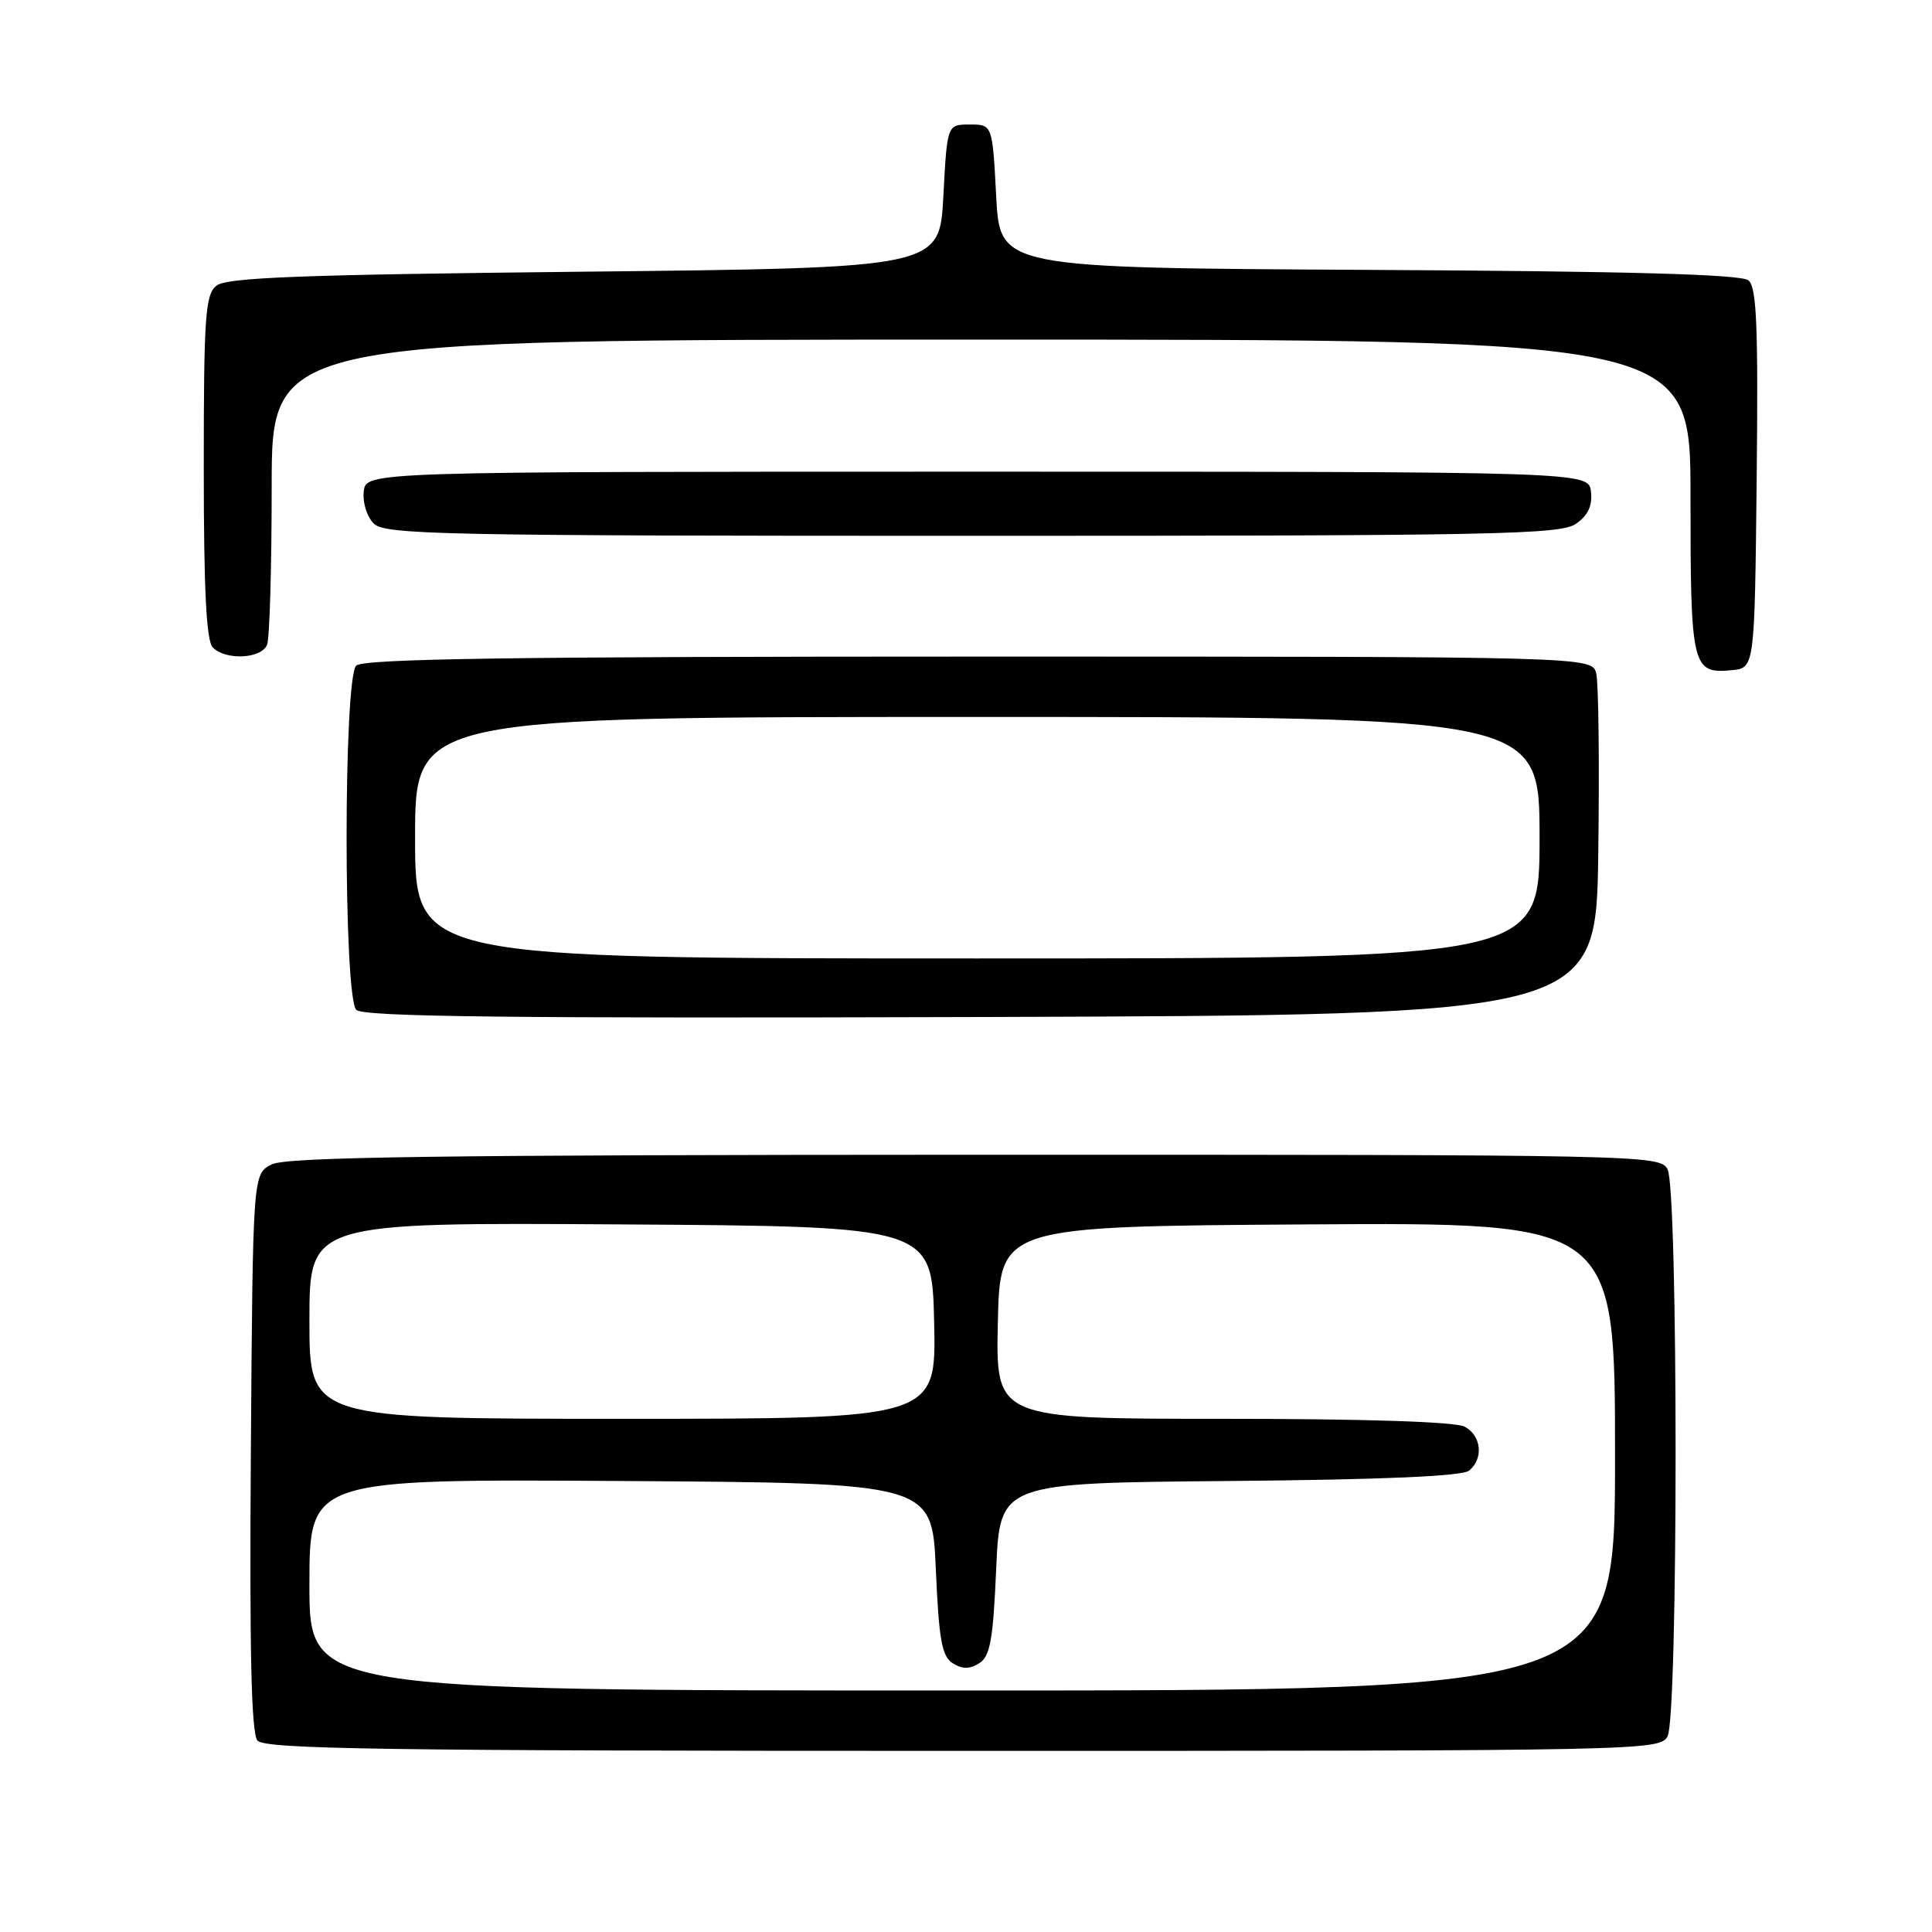 <?xml version="1.0" encoding="UTF-8" standalone="no"?>
<!DOCTYPE svg PUBLIC "-//W3C//DTD SVG 1.1//EN" "http://www.w3.org/Graphics/SVG/1.1/DTD/svg11.dtd" >
<svg xmlns="http://www.w3.org/2000/svg" xmlns:xlink="http://www.w3.org/1999/xlink" version="1.1" viewBox="0 0 256 256">
 <g >
 <path fill="currentColor"
d=" M 220.96 230.07 C 222.38 227.43 222.38 157.57 220.96 154.93 C 219.95 153.04 217.89 153.00 129.21 153.01 C 58.10 153.03 37.96 153.30 36.00 154.29 C 33.50 155.56 33.50 155.56 33.24 192.41 C 33.05 218.78 33.30 229.65 34.11 230.63 C 35.05 231.77 50.70 232.00 127.59 232.00 C 217.86 232.00 219.95 231.96 220.96 230.07 Z  M 211.78 113.00 C 211.94 101.17 211.82 90.49 211.51 89.25 C 210.96 87.00 210.96 87.00 129.68 87.00 C 67.80 87.00 48.11 87.29 47.20 88.20 C 45.50 89.90 45.50 132.10 47.21 133.81 C 48.13 134.73 67.36 134.95 129.96 134.76 C 211.50 134.50 211.50 134.50 211.78 113.00 Z  M 232.77 63.39 C 232.98 43.20 232.77 38.05 231.68 37.15 C 230.72 36.35 215.87 35.94 181.41 35.76 C 132.50 35.50 132.50 35.50 132.00 26.00 C 131.50 16.50 131.50 16.50 128.50 16.50 C 125.50 16.50 125.50 16.50 125.00 26.00 C 124.50 35.50 124.50 35.50 77.40 36.00 C 39.51 36.40 29.98 36.77 28.65 37.87 C 27.20 39.07 27.00 42.05 27.00 61.92 C 27.00 78.23 27.34 84.94 28.20 85.80 C 29.94 87.54 34.68 87.29 35.39 85.42 C 35.73 84.55 36.00 75.10 36.00 64.42 C 36.00 45.00 36.00 45.00 130.00 45.00 C 224.00 45.00 224.00 45.00 224.00 65.80 C 224.00 88.46 224.20 89.31 229.50 88.80 C 232.50 88.50 232.50 88.50 232.77 63.39 Z  M 208.83 69.40 C 210.43 68.29 211.02 67.01 210.81 65.15 C 210.50 62.50 210.50 62.50 129.50 62.50 C 48.50 62.50 48.50 62.50 48.20 65.12 C 48.03 66.58 48.62 68.47 49.52 69.37 C 50.99 70.85 58.44 71.00 128.85 71.00 C 198.39 71.00 206.79 70.83 208.83 69.40 Z  M 41.00 209.99 C 41.00 195.98 41.00 195.98 82.25 196.24 C 123.50 196.50 123.50 196.50 124.00 207.89 C 124.41 217.31 124.80 219.48 126.25 220.39 C 127.52 221.19 128.48 221.19 129.75 220.39 C 131.20 219.48 131.59 217.31 132.00 207.89 C 132.50 196.50 132.50 196.50 162.92 196.24 C 183.32 196.06 193.77 195.61 194.67 194.86 C 196.61 193.25 196.30 190.23 194.07 189.04 C 192.86 188.39 180.87 188.00 162.04 188.00 C 131.94 188.00 131.94 188.00 132.22 175.25 C 132.50 162.50 132.50 162.50 173.25 162.24 C 214.00 161.98 214.00 161.98 214.00 192.99 C 214.00 224.00 214.00 224.00 127.50 224.00 C 41.00 224.00 41.00 224.00 41.00 209.99 Z  M 41.00 174.99 C 41.00 161.98 41.00 161.98 82.25 162.24 C 123.50 162.50 123.50 162.50 123.78 175.25 C 124.06 188.00 124.06 188.00 82.53 188.00 C 41.00 188.00 41.00 188.00 41.00 174.99 Z  M 55.00 111.00 C 55.00 95.00 55.00 95.00 129.50 95.00 C 204.00 95.00 204.00 95.00 204.00 111.00 C 204.00 127.00 204.00 127.00 129.50 127.00 C 55.00 127.00 55.00 127.00 55.00 111.00 Z "/>
</g>
</svg>